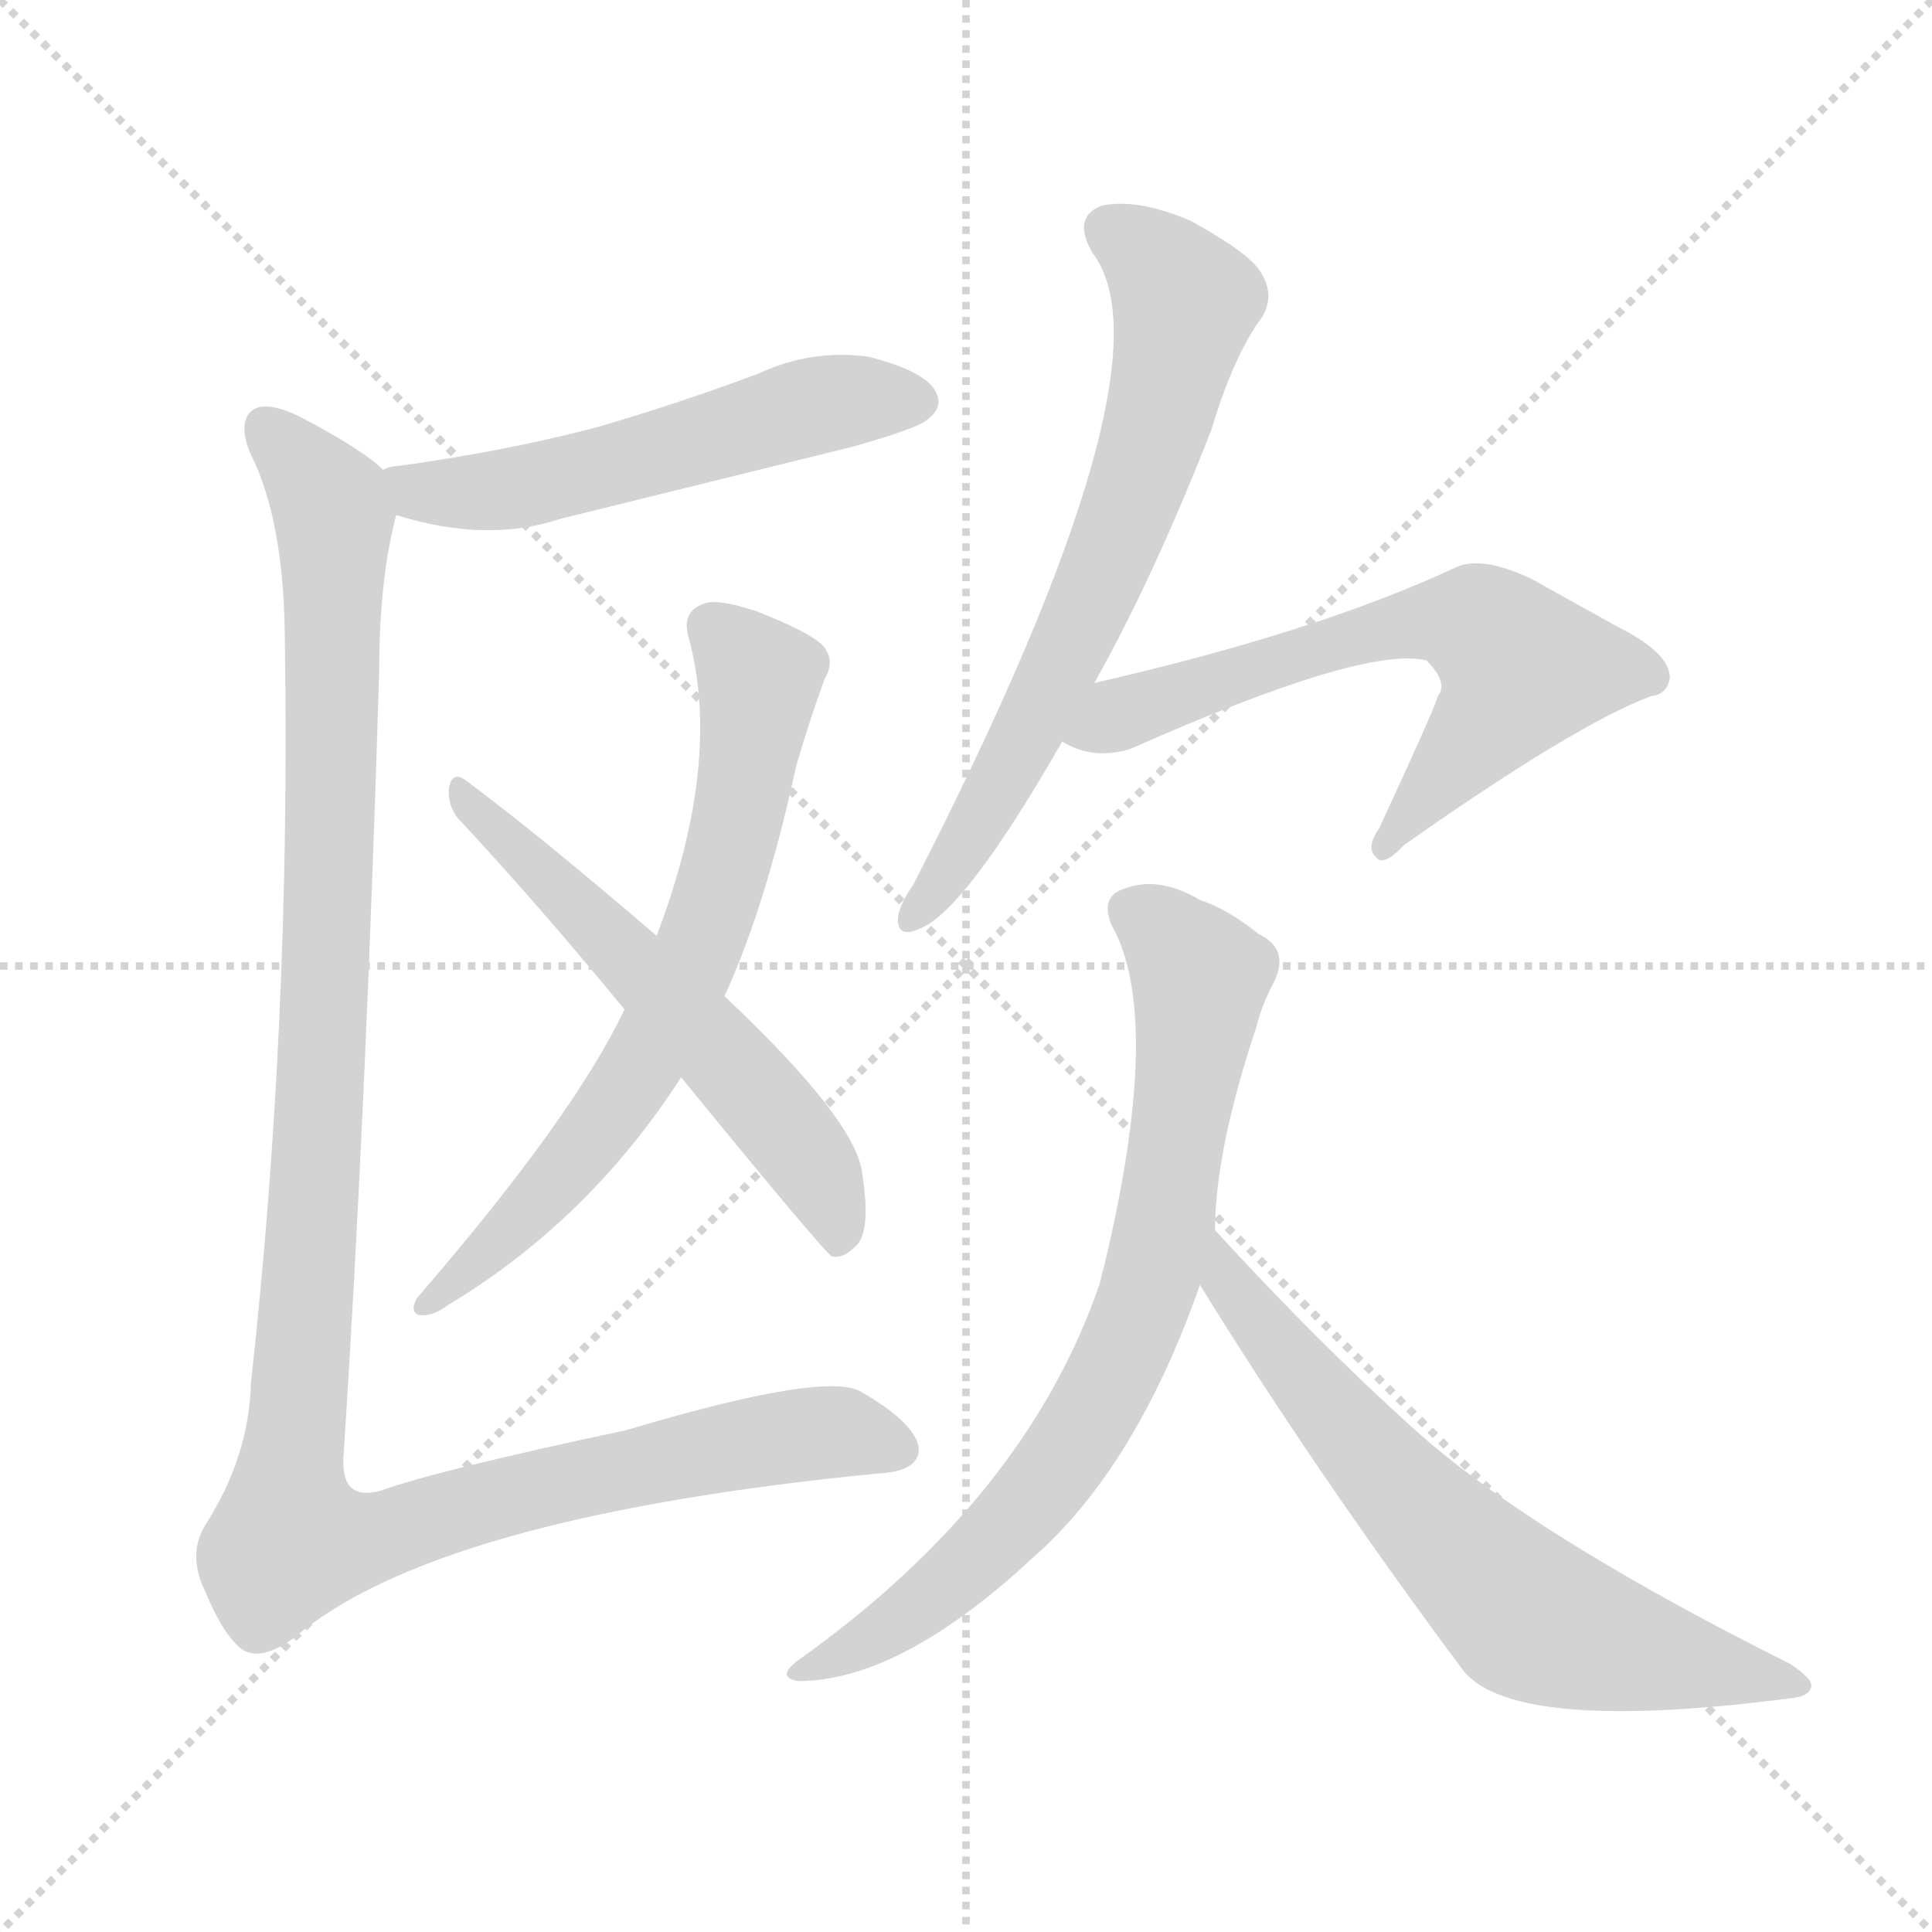 <svg xmlns="http://www.w3.org/2000/svg" version="1.1" viewBox="0 0 1024 1024">
  <g stroke="lightgray" stroke-dasharray="1,1" stroke-width="1" transform="scale(4, 4)">
    <line x1="0" y1="0" x2="256" y2="256" />
    <line x1="256" y1="0" x2="0" y2="256" />
    <line x1="128" y1="0" x2="128" y2="256" />
    <line x1="0" y1="128" x2="256" y2="128" />
  </g>
  <g transform="scale(1.0, -1.0) translate(0.0, -831.00)">
    <style type="text/css">
      
        @keyframes keyframes0 {
          from {
            stroke: blue;
            stroke-dashoffset: 541;
            stroke-width: 128;
          }
          64% {
            animation-timing-function: step-end;
            stroke: blue;
            stroke-dashoffset: 0;
            stroke-width: 128;
          }
          to {
            stroke: black;
            stroke-width: 1024;
          }
        }
        #make-me-a-hanzi-animation-0 {
          animation: keyframes0 0.69s both;
          animation-delay: 0s;
          animation-timing-function: linear;
        }
      
        @keyframes keyframes1 {
          from {
            stroke: blue;
            stroke-dashoffset: 682;
            stroke-width: 128;
          }
          69% {
            animation-timing-function: step-end;
            stroke: blue;
            stroke-dashoffset: 0;
            stroke-width: 128;
          }
          to {
            stroke: black;
            stroke-width: 1024;
          }
        }
        #make-me-a-hanzi-animation-1 {
          animation: keyframes1 0.805s both;
          animation-delay: 0.69s;
          animation-timing-function: linear;
        }
      
        @keyframes keyframes2 {
          from {
            stroke: blue;
            stroke-dashoffset: 571;
            stroke-width: 128;
          }
          65% {
            animation-timing-function: step-end;
            stroke: blue;
            stroke-dashoffset: 0;
            stroke-width: 128;
          }
          to {
            stroke: black;
            stroke-width: 1024;
          }
        }
        #make-me-a-hanzi-animation-2 {
          animation: keyframes2 0.715s both;
          animation-delay: 1.495s;
          animation-timing-function: linear;
        }
      
        @keyframes keyframes3 {
          from {
            stroke: blue;
            stroke-dashoffset: 1189;
            stroke-width: 128;
          }
          79% {
            animation-timing-function: step-end;
            stroke: blue;
            stroke-dashoffset: 0;
            stroke-width: 128;
          }
          to {
            stroke: black;
            stroke-width: 1024;
          }
        }
        #make-me-a-hanzi-animation-3 {
          animation: keyframes3 1.218s both;
          animation-delay: 2.21s;
          animation-timing-function: linear;
        }
      
        @keyframes keyframes4 {
          from {
            stroke: blue;
            stroke-dashoffset: 668;
            stroke-width: 128;
          }
          68% {
            animation-timing-function: step-end;
            stroke: blue;
            stroke-dashoffset: 0;
            stroke-width: 128;
          }
          to {
            stroke: black;
            stroke-width: 1024;
          }
        }
        #make-me-a-hanzi-animation-4 {
          animation: keyframes4 0.794s both;
          animation-delay: 3.428s;
          animation-timing-function: linear;
        }
      
        @keyframes keyframes5 {
          from {
            stroke: blue;
            stroke-dashoffset: 630;
            stroke-width: 128;
          }
          67% {
            animation-timing-function: step-end;
            stroke: blue;
            stroke-dashoffset: 0;
            stroke-width: 128;
          }
          to {
            stroke: black;
            stroke-width: 1024;
          }
        }
        #make-me-a-hanzi-animation-5 {
          animation: keyframes5 0.763s both;
          animation-delay: 4.221s;
          animation-timing-function: linear;
        }
      
        @keyframes keyframes6 {
          from {
            stroke: blue;
            stroke-dashoffset: 752;
            stroke-width: 128;
          }
          71% {
            animation-timing-function: step-end;
            stroke: blue;
            stroke-dashoffset: 0;
            stroke-width: 128;
          }
          to {
            stroke: black;
            stroke-width: 1024;
          }
        }
        #make-me-a-hanzi-animation-6 {
          animation: keyframes6 0.862s both;
          animation-delay: 4.984s;
          animation-timing-function: linear;
        }
      
        @keyframes keyframes7 {
          from {
            stroke: blue;
            stroke-dashoffset: 662;
            stroke-width: 128;
          }
          68% {
            animation-timing-function: step-end;
            stroke: blue;
            stroke-dashoffset: 0;
            stroke-width: 128;
          }
          to {
            stroke: black;
            stroke-width: 1024;
          }
        }
        #make-me-a-hanzi-animation-7 {
          animation: keyframes7 0.789s both;
          animation-delay: 5.846s;
          animation-timing-function: linear;
        }
      
    </style>
    
      <path d="M 210 558 Q 258 543 297 556 L 451 594 Q 487 604 492 609 Q 501 616 495 625 Q 488 635 460 642 Q 430 646 402 633 Q 362 618 318 605 Q 269 592 211 584 Q 207 584 203 582 C 174 575 181 566 210 558 Z" fill="lightgray" />
    
      <path d="M 384 303 Q 406 351 422 425 Q 429 449 437 471 Q 443 481 436 489 Q 429 496 401 507 Q 380 514 373 511 Q 361 507 365 493 Q 383 427 348 335 L 331 296 Q 304 239 221 143 Q 217 136 222 134 Q 229 133 237 139 Q 312 184 361 260 L 384 303 Z" fill="lightgray" />
    
      <path d="M 361 260 Q 437 167 441 165 Q 447 164 453 170 Q 462 177 457 209 Q 454 237 384 303 L 348 335 Q 284 390 246 418 Q 240 422 238 414 Q 237 404 243 397 Q 285 352 331 296 L 361 260 Z" fill="lightgray" />
    
      <path d="M 203 582 Q 193 592 163 608 Q 141 620 133 613 Q 126 606 133 590 Q 151 554 151 489 Q 154 287 133 98 Q 132 59 109 23 Q 99 7 109 -13 Q 118 -35 128 -43 Q 138 -50 156 -37 Q 231 27 465 50 Q 487 51 487 63 Q 486 76 457 93 Q 439 105 332 73 Q 233 52 202 41 Q 181 35 182 58 Q 194 242 201 476 Q 201 524 210 558 C 213 575 213 575 203 582 Z" fill="lightgray" />
    
      <path d="M 580 469 Q 611 524 642 603 Q 654 643 669 663 Q 676 675 668 687 Q 662 697 631 714 Q 603 726 584 722 Q 568 716 579 697 Q 625 637 484 362 Q 477 352 476 345 Q 475 333 488 339 Q 512 349 563 438 L 580 469 Z" fill="lightgray" />
    
      <path d="M 563 438 Q 579 428 599 434 Q 723 489 756 481 Q 768 469 762 462 Q 762 459 731 392 Q 724 382 729 377 Q 733 371 744 383 Q 835 447 875 462 Q 884 463 885 472 Q 885 485 857 499 L 812 524 Q 785 537 771 530 Q 698 496 580 469 C 551 462 535 450 563 438 Z" fill="lightgray" />
    
      <path d="M 644 179 Q 644 221 666 287 Q 669 299 675 310 Q 684 328 667 336 Q 651 349 636 354 Q 614 367 596 360 Q 583 356 589 341 Q 617 292 585 159 Q 584 156 583 151 Q 544 37 423 -49 Q 411 -58 423 -60 Q 477 -60 547 5 Q 602 53 636 150 L 644 179 Z" fill="lightgray" />
    
      <path d="M 636 150 Q 697 51 776 -55 Q 804 -88 950 -69 Q 959 -68 960 -63 Q 961 -59 949 -51 Q 811 18 749 74 Q 698 120 644 179 C 624 201 620 175 636 150 Z" fill="lightgray" />
    
    
      <clipPath id="make-me-a-hanzi-clip-0">
        <path d="M 210 558 Q 258 543 297 556 L 451 594 Q 487 604 492 609 Q 501 616 495 625 Q 488 635 460 642 Q 430 646 402 633 Q 362 618 318 605 Q 269 592 211 584 Q 207 584 203 582 C 174 575 181 566 210 558 Z" />
      </clipPath>
      <path clip-path="url(#make-me-a-hanzi-clip-0)" d="M 208 577 L 262 571 L 429 616 L 487 618" fill="none" id="make-me-a-hanzi-animation-0" stroke-dasharray="413 826" stroke-linecap="round" />
    
      <clipPath id="make-me-a-hanzi-clip-1">
        <path d="M 384 303 Q 406 351 422 425 Q 429 449 437 471 Q 443 481 436 489 Q 429 496 401 507 Q 380 514 373 511 Q 361 507 365 493 Q 383 427 348 335 L 331 296 Q 304 239 221 143 Q 217 136 222 134 Q 229 133 237 139 Q 312 184 361 260 L 384 303 Z" />
      </clipPath>
      <path clip-path="url(#make-me-a-hanzi-clip-1)" d="M 376 499 L 398 477 L 402 464 L 393 404 L 371 330 L 345 275 L 304 215 L 240 149 L 231 148 L 229 139" fill="none" id="make-me-a-hanzi-animation-1" stroke-dasharray="554 1108" stroke-linecap="round" />
    
      <clipPath id="make-me-a-hanzi-clip-2">
        <path d="M 361 260 Q 437 167 441 165 Q 447 164 453 170 Q 462 177 457 209 Q 454 237 384 303 L 348 335 Q 284 390 246 418 Q 240 422 238 414 Q 237 404 243 397 Q 285 352 331 296 L 361 260 Z" />
      </clipPath>
      <path clip-path="url(#make-me-a-hanzi-clip-2)" d="M 245 410 L 403 249 L 434 208 L 445 172" fill="none" id="make-me-a-hanzi-animation-2" stroke-dasharray="443 886" stroke-linecap="round" />
    
      <clipPath id="make-me-a-hanzi-clip-3">
        <path d="M 203 582 Q 193 592 163 608 Q 141 620 133 613 Q 126 606 133 590 Q 151 554 151 489 Q 154 287 133 98 Q 132 59 109 23 Q 99 7 109 -13 Q 118 -35 128 -43 Q 138 -50 156 -37 Q 231 27 465 50 Q 487 51 487 63 Q 486 76 457 93 Q 439 105 332 73 Q 233 52 202 41 Q 181 35 182 58 Q 194 242 201 476 Q 201 524 210 558 C 213 575 213 575 203 582 Z" />
      </clipPath>
      <path clip-path="url(#make-me-a-hanzi-clip-3)" d="M 141 605 L 177 557 L 173 318 L 154 14 L 196 16 L 395 67 L 445 72 L 476 64" fill="none" id="make-me-a-hanzi-animation-3" stroke-dasharray="1061 2122" stroke-linecap="round" />
    
      <clipPath id="make-me-a-hanzi-clip-4">
        <path d="M 580 469 Q 611 524 642 603 Q 654 643 669 663 Q 676 675 668 687 Q 662 697 631 714 Q 603 726 584 722 Q 568 716 579 697 Q 625 637 484 362 Q 477 352 476 345 Q 475 333 488 339 Q 512 349 563 438 L 580 469 Z" />
      </clipPath>
      <path clip-path="url(#make-me-a-hanzi-clip-4)" d="M 589 708 L 615 689 L 628 671 L 613 605 L 593 547 L 541 436 L 484 347" fill="none" id="make-me-a-hanzi-animation-4" stroke-dasharray="540 1080" stroke-linecap="round" />
    
      <clipPath id="make-me-a-hanzi-clip-5">
        <path d="M 563 438 Q 579 428 599 434 Q 723 489 756 481 Q 768 469 762 462 Q 762 459 731 392 Q 724 382 729 377 Q 733 371 744 383 Q 835 447 875 462 Q 884 463 885 472 Q 885 485 857 499 L 812 524 Q 785 537 771 530 Q 698 496 580 469 C 551 462 535 450 563 438 Z" />
      </clipPath>
      <path clip-path="url(#make-me-a-hanzi-clip-5)" d="M 571 440 L 594 453 L 705 490 L 762 503 L 784 499 L 807 475 L 734 384" fill="none" id="make-me-a-hanzi-animation-5" stroke-dasharray="502 1004" stroke-linecap="round" />
    
      <clipPath id="make-me-a-hanzi-clip-6">
        <path d="M 644 179 Q 644 221 666 287 Q 669 299 675 310 Q 684 328 667 336 Q 651 349 636 354 Q 614 367 596 360 Q 583 356 589 341 Q 617 292 585 159 Q 584 156 583 151 Q 544 37 423 -49 Q 411 -58 423 -60 Q 477 -60 547 5 Q 602 53 636 150 L 644 179 Z" />
      </clipPath>
      <path clip-path="url(#make-me-a-hanzi-clip-6)" d="M 599 348 L 619 335 L 635 310 L 617 179 L 604 134 L 569 66 L 526 13 L 486 -22 L 429 -54" fill="none" id="make-me-a-hanzi-animation-6" stroke-dasharray="624 1248" stroke-linecap="round" />
    
      <clipPath id="make-me-a-hanzi-clip-7">
        <path d="M 636 150 Q 697 51 776 -55 Q 804 -88 950 -69 Q 959 -68 960 -63 Q 961 -59 949 -51 Q 811 18 749 74 Q 698 120 644 179 C 624 201 620 175 636 150 Z" />
      </clipPath>
      <path clip-path="url(#make-me-a-hanzi-clip-7)" d="M 647 171 L 651 151 L 717 69 L 807 -23 L 869 -45 L 953 -63" fill="none" id="make-me-a-hanzi-animation-7" stroke-dasharray="534 1068" stroke-linecap="round" />
    
  </g>
</svg>
